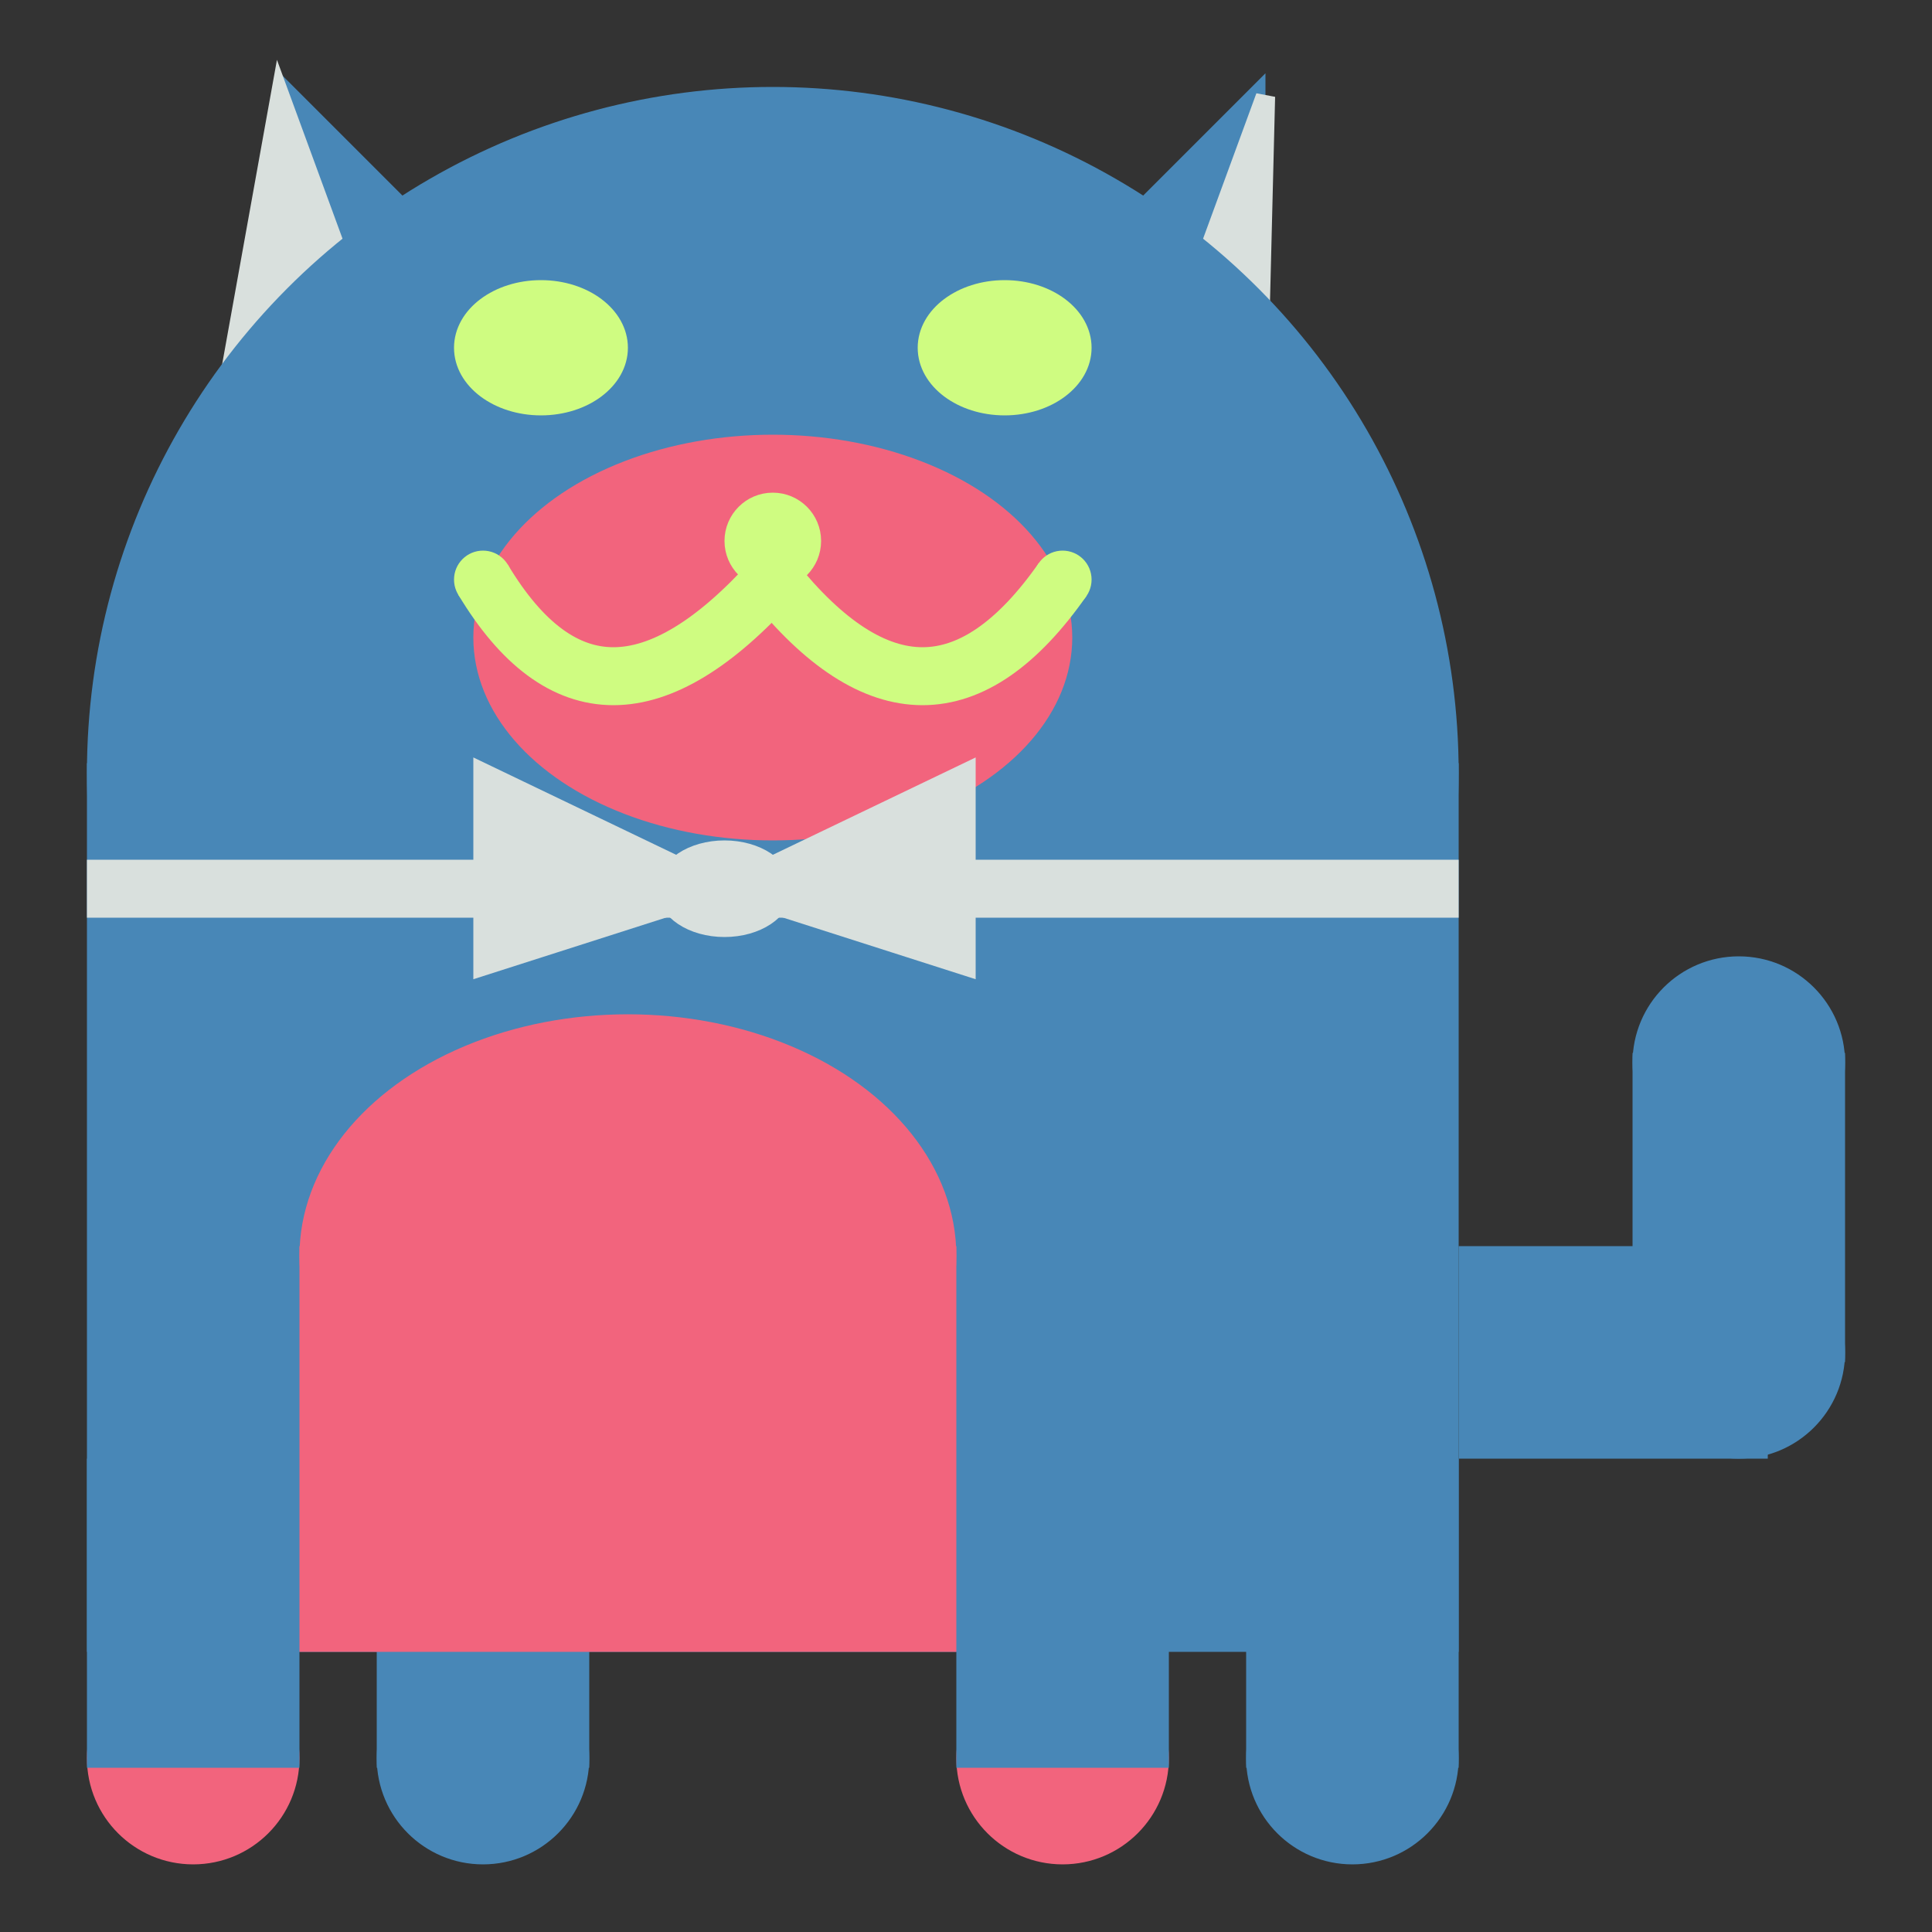 <svg viewBox="0 0 100 100" xmlns="http://www.w3.org/2000/svg">
<rect x="0" y="0" width="100" height="100" fill="#333333" stroke="none"/>
<polygon points="15,5 25,15 15,25" stroke="rgb(72, 135, 183)" fill="rgb(72, 135, 183)"/>
<polygon points="14.5,5 20,20 10,30" stroke="rgb(217, 224, 221)" fill="rgb(217, 224, 221)"/>
<polygon points="65,5 55,15 65,25" stroke="rgb(72, 135, 183)" fill="rgb(72, 135, 183)"/>
<polygon points="65.5,5 65,25 60,20" stroke="rgb(217, 224, 221)" fill="rgb(217, 224, 221)"/>
<circle cx="40" cy="40" r="35" stroke="rgb(72, 135, 183)" fill="rgb(72, 135, 183)"/>
<rect x="5" y="40" width="70" height="45" stroke="rgb(72, 135, 183)" fill="rgb(72, 135, 183)"/>
<rect x="5" y="45" width="70" height="2" stroke="rgb(217, 224, 221)" fill="rgb(217, 224, 221)"/>
<circle cx="10" cy="91" r="5" stroke="rgb(242, 100, 125)" fill="rgb(242, 100, 125)"/>
<circle cx="25" cy="91" r="5" stroke="rgb(72, 135, 183)" fill="rgb(72, 135, 183)"/>
<circle cx="55" cy="91" r="5" stroke="rgb(242, 100, 125)" fill="rgb(242, 100, 125)"/>
<circle cx="70" cy="91" r="5" stroke="rgb(72, 135, 183)" fill="rgb(72, 135, 183)"/>
<rect x="5" y="76" width="10" height="15" stroke="rgb(72, 135, 183)" fill="rgb(72, 135, 183)"/>
<rect x="20" y="76" width="10" height="15" stroke="rgb(72, 135, 183)" fill="rgb(72, 135, 183)"/>
<rect x="50" y="76" width="10" height="15" stroke="rgb(72, 135, 183)" fill="rgb(72, 135, 183)"/>
<rect x="65" y="76" width="10" height="15" stroke="rgb(72, 135, 183)" fill="rgb(72, 135, 183)"/>
<circle cx="90" cy="55" r="5" stroke="rgb(72, 135, 183)" fill="rgb(72, 135, 183)"/>
<rect x="76" y="65" width="15" height="10" stroke="rgb(72, 135, 183)" fill="rgb(72, 135, 183)"/>
<circle cx="90" cy="70" r="5" stroke="rgb(72, 135, 183)" fill="rgb(72, 135, 183)"/>
<rect x="85" y="55" width="10" height="15" stroke="rgb(72, 135, 183)" fill="rgb(72, 135, 183)"/>
<rect x="16" y="65" width="33" height="20" stroke="rgb(242, 100, 125)" fill="rgb(242, 100, 125)"/>
<ellipse cx="32.5" cy="65" rx="16.5" ry="12" stroke="rgb(242, 100, 125)" fill="rgb(242, 100, 125)" />
<ellipse cx="28" cy="18" rx="4" ry="3" stroke="rgb(207, 252, 129)" fill="rgb(207, 252, 129)" />
<ellipse cx="52" cy="18" rx="4" ry="3" stroke="rgb(207, 252, 129)" fill="rgb(207, 252, 129)" />
<ellipse cx="40" cy="33" rx="15" ry="10" stroke="rgb(242, 100, 125)" fill="rgb(242, 100, 125)" />
<path d="M 40 30 q 8 10 15 0" stroke="rgb(207, 252, 129)" stroke-width="3" fill="none" />
<circle cx="40" cy="28" r="2" stroke="rgb(207, 252, 129)" fill="rgb(207, 252, 129)"/>
<path d="M 25 30 q 6 10 15 0" stroke="rgb(207, 252, 129)" stroke-width="3" fill="none" />
<circle cx="25" cy="30" r="1" stroke="rgb(207, 252, 129)" fill="rgb(207, 252, 129)"/>
<circle cx="55" cy="30" r="1" stroke="rgb(207, 252, 129)" fill="rgb(207, 252, 129)"/>
<polygon points="37.5,46 25,40 25,50" stroke="rgb(217, 224, 221)" fill="rgb(217, 224, 221)"/>
<polygon points="37.5,46 50,40 50,50" stroke="rgb(217, 224, 221)" fill="rgb(217, 224, 221)"/>
<ellipse cx="37.5" cy="46" rx="3" ry="2" stroke="rgb(217, 224, 221)" fill="rgb(217, 224, 221)" />
</svg>